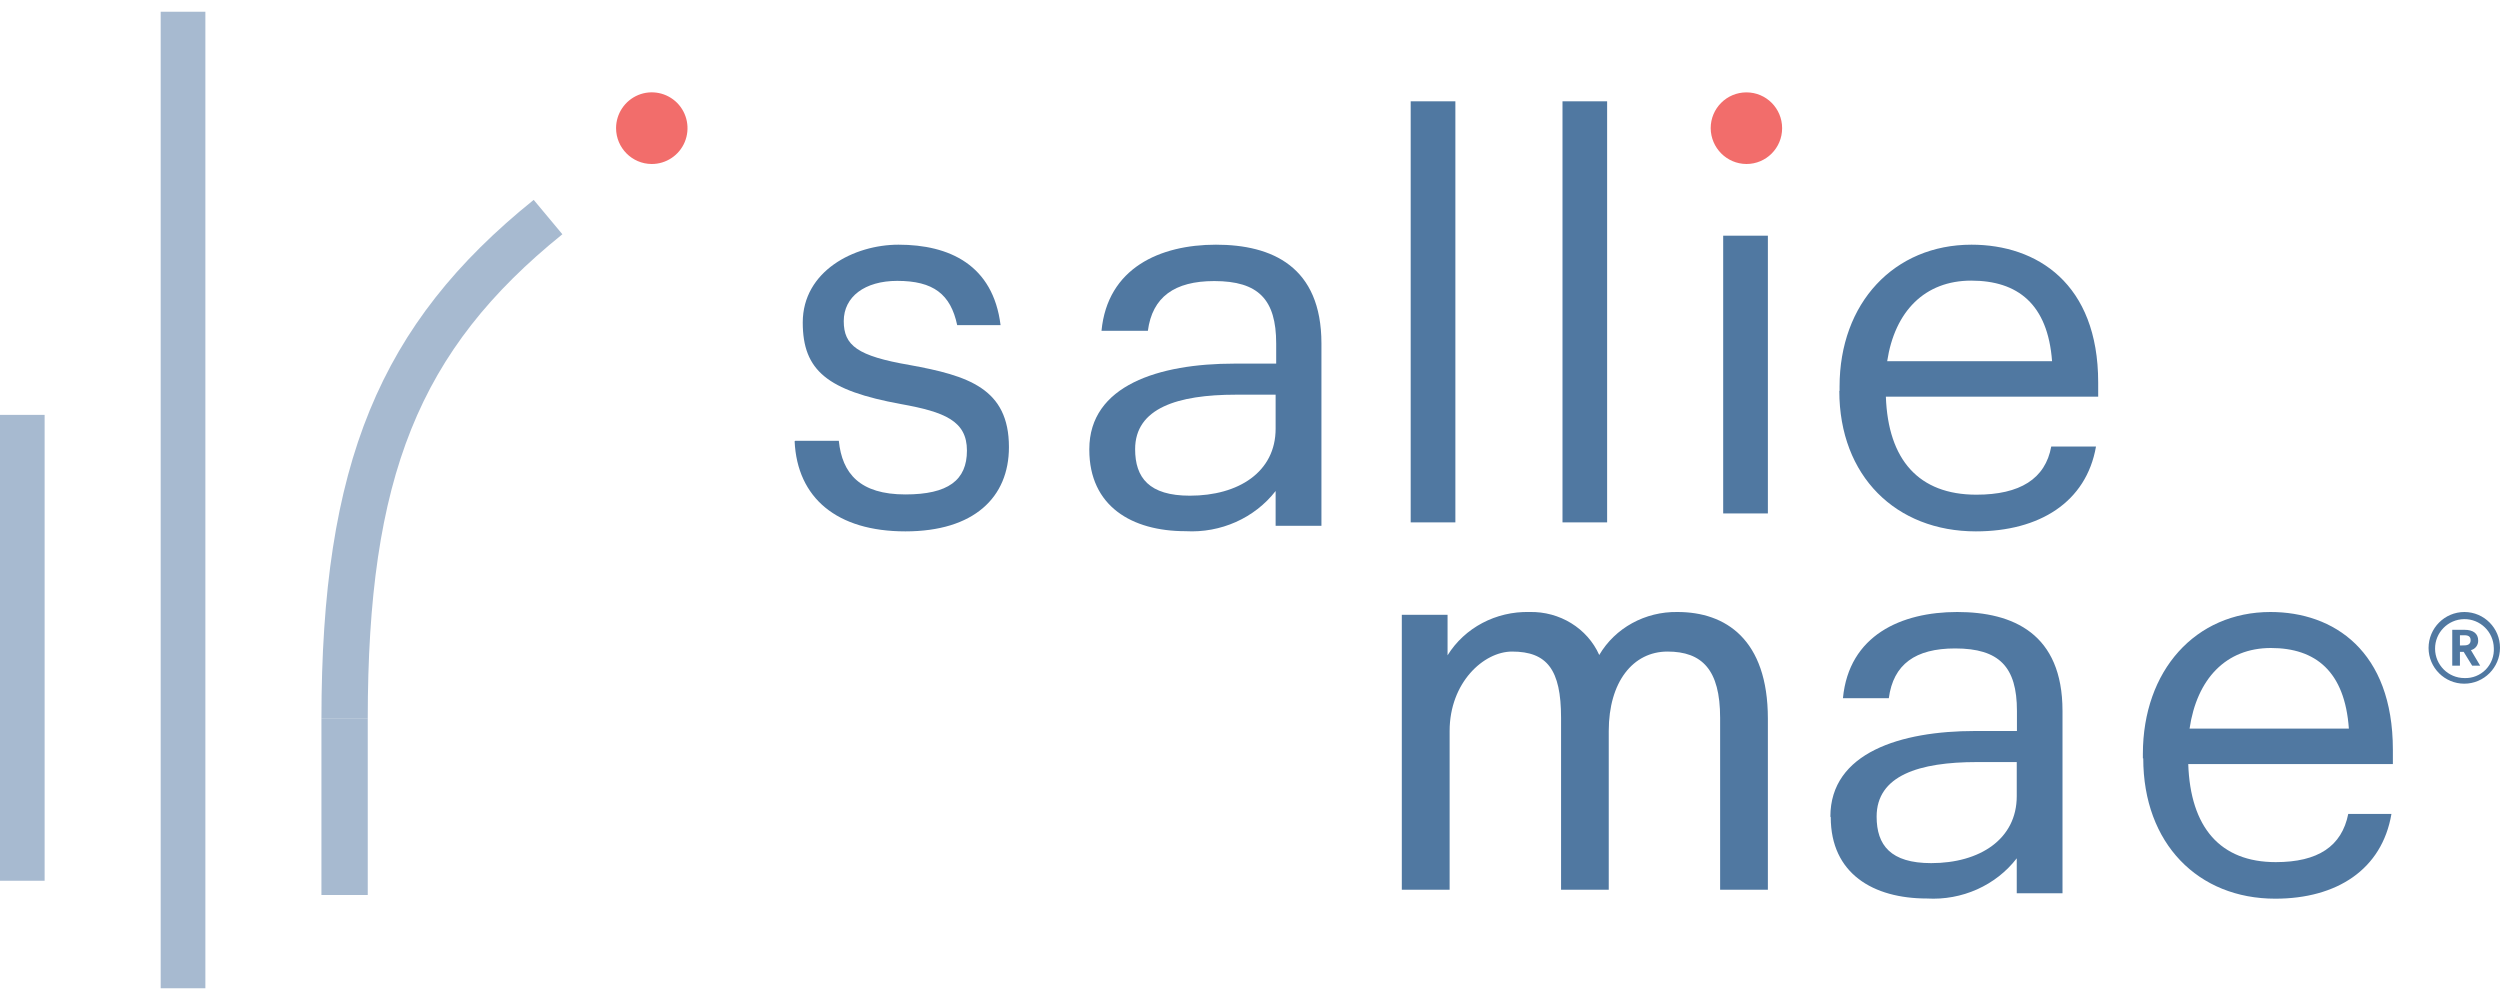 <svg width="40" height="16" viewBox="0 0 40 16" fill="none" xmlns="http://www.w3.org/2000/svg">
<g clip-path="url(#clip0_807_3009)">
<g clip-path="url(#clip1_807_3009)">
<path d="M38.857 10.368C38.857 10.05 39.114 9.792 39.431 9.792C39.746 9.793 40.001 10.05 40 10.366C39.999 10.682 39.744 10.938 39.429 10.939C39.114 10.939 38.858 10.684 38.857 10.368ZM39.901 10.368C39.896 10.109 39.683 9.902 39.425 9.906C39.166 9.91 38.959 10.122 38.961 10.381C38.963 10.64 39.173 10.849 39.431 10.849C39.559 10.854 39.683 10.804 39.773 10.712C39.862 10.619 39.909 10.494 39.901 10.365V10.368ZM39.236 10.077H39.434C39.565 10.077 39.651 10.132 39.651 10.249C39.653 10.321 39.605 10.385 39.535 10.402L39.683 10.651H39.555L39.419 10.43H39.359V10.651H39.236V10.077ZM39.431 10.326C39.495 10.326 39.53 10.298 39.53 10.244C39.53 10.184 39.493 10.164 39.431 10.164H39.359V10.328L39.431 10.326Z" fill="#5078A1"/>
<path d="M23.286 1.621H22.571V8.358H23.286V1.621Z" fill="#5078A1"/>
<path d="M25.714 1.621H25V8.358H25.714V1.621Z" fill="#5078A1"/>
<path d="M28.286 3.771H27.571V8.215H28.286V3.771Z" fill="#5078A1"/>
<path d="M29.433 6.254V6.186C29.433 4.847 30.307 3.915 31.544 3.915C32.588 3.915 33.571 4.533 33.571 6.119V6.347H30.174C30.209 7.357 30.7 7.915 31.622 7.915C32.319 7.915 32.726 7.662 32.82 7.144H33.536C33.381 8.035 32.63 8.502 31.614 8.502C30.337 8.502 29.429 7.619 29.429 6.254H29.433ZM32.833 5.779C32.765 4.864 32.282 4.49 31.539 4.49C30.796 4.49 30.316 4.982 30.195 5.779H32.833Z" fill="#5078A1"/>
<path d="M17.429 7.187C17.429 6.163 18.549 5.818 19.746 5.818H20.419V5.496C20.419 4.793 20.136 4.497 19.428 4.497C18.791 4.497 18.437 4.753 18.366 5.293H17.624C17.72 4.287 18.561 3.915 19.455 3.915C20.349 3.915 21.143 4.262 21.143 5.496V8.413H20.41V7.856C20.074 8.289 19.532 8.531 18.968 8.499C18.11 8.499 17.429 8.1 17.429 7.196M20.41 6.876V6.315H19.773C18.843 6.315 18.162 6.529 18.162 7.187C18.162 7.644 18.386 7.931 19.038 7.931C19.816 7.931 20.41 7.552 20.41 6.859" fill="#5078A1"/>
<path d="M29.286 13.066C29.286 12.041 30.416 11.696 31.599 11.696H32.271V11.374C32.271 10.671 31.989 10.375 31.282 10.375C30.646 10.375 30.293 10.628 30.221 11.171H29.487C29.583 10.163 30.422 9.792 31.315 9.792C32.208 9.792 33 10.137 33 11.374V14.292H32.268V13.733C31.933 14.167 31.392 14.409 30.83 14.376C29.973 14.376 29.292 13.979 29.292 13.075M32.268 12.753V12.193H31.633C30.704 12.193 30.026 12.408 30.026 13.066C30.026 13.523 30.25 13.81 30.899 13.81C31.675 13.81 32.268 13.428 32.268 12.738" fill="#5078A1"/>
<path d="M34.286 12.133V12.064C34.286 10.725 35.13 9.792 36.328 9.792C37.335 9.792 38.286 10.411 38.286 11.997V12.225H35.012C35.046 13.236 35.521 13.794 36.412 13.794C37.088 13.794 37.468 13.541 37.572 13.023H38.263C38.112 13.913 37.388 14.379 36.404 14.379C35.171 14.379 34.292 13.498 34.292 12.133H34.286ZM37.582 11.658C37.517 10.742 37.05 10.368 36.334 10.368C35.618 10.368 35.15 10.86 35.033 11.658H37.582Z" fill="#5078A1"/>
<path d="M12.723 7.053H13.421C13.474 7.577 13.759 7.911 14.486 7.911C15.169 7.911 15.471 7.684 15.471 7.209C15.471 6.735 15.116 6.591 14.415 6.465C13.24 6.25 12.844 5.93 12.844 5.16C12.844 4.337 13.665 3.915 14.376 3.915C15.188 3.915 15.889 4.237 16.009 5.202H15.315C15.21 4.707 14.934 4.494 14.356 4.494C13.837 4.494 13.5 4.747 13.5 5.138C13.5 5.529 13.719 5.696 14.553 5.84C15.488 6.01 16.143 6.213 16.143 7.154C16.143 7.959 15.582 8.502 14.486 8.502C13.389 8.502 12.756 7.967 12.714 7.061" fill="#5078A1"/>
<path d="M27.371 2.051C27.371 1.734 27.627 1.478 27.943 1.478C28.259 1.478 28.514 1.734 28.514 2.051C28.514 2.368 28.259 2.624 27.943 2.624C27.628 2.622 27.374 2.367 27.371 2.051Z" fill="#F26D6B"/>
<path d="M9.857 2.051C9.857 1.819 9.997 1.61 10.21 1.521C10.424 1.432 10.67 1.482 10.834 1.646C10.997 1.811 11.045 2.058 10.956 2.272C10.867 2.486 10.657 2.625 10.426 2.624C10.112 2.622 9.858 2.366 9.857 2.051Z" fill="#F26D6B"/>
<path d="M26.841 9.792C26.323 9.783 25.841 10.047 25.588 10.48C25.398 10.053 24.955 9.78 24.471 9.792C23.936 9.779 23.435 10.043 23.161 10.485V9.837H22.429V14.236H23.194V11.695C23.194 10.923 23.737 10.425 24.193 10.425C24.752 10.425 24.977 10.713 24.977 11.484V14.236H25.74V11.695C25.74 10.91 26.128 10.425 26.68 10.425C27.231 10.425 27.522 10.713 27.522 11.484V14.236H28.286V11.499C28.286 10.228 27.608 9.792 26.841 9.792Z" fill="#5078A1"/>
<path d="M5.884 11.501H5.143C5.143 7.426 6.071 5.185 8.539 3.198L8.998 3.748C6.701 5.601 5.884 7.63 5.884 11.501Z" fill="#A7BAD0"/>
<path d="M5.884 11.501H5.143V14.32H5.884V11.501Z" fill="#A7BAD0"/>
<path d="M3.286 0.188H2.571V15.812H3.286V0.188Z" fill="#A7BAD0"/>
<path d="M0.714 6.638H0V14.092H0.714V6.638Z" fill="#A7BAD0"/>
</g>
</g>
<defs>
<clipPath id="clip0_807_3009">
<rect width="40" height="16" fill="white"/>
</clipPath>
<clipPath id="clip1_807_3009">
<rect width="40" height="15.625" fill="white" transform="translate(0 0.188)"/>
</clipPath>
</defs>
</svg>
